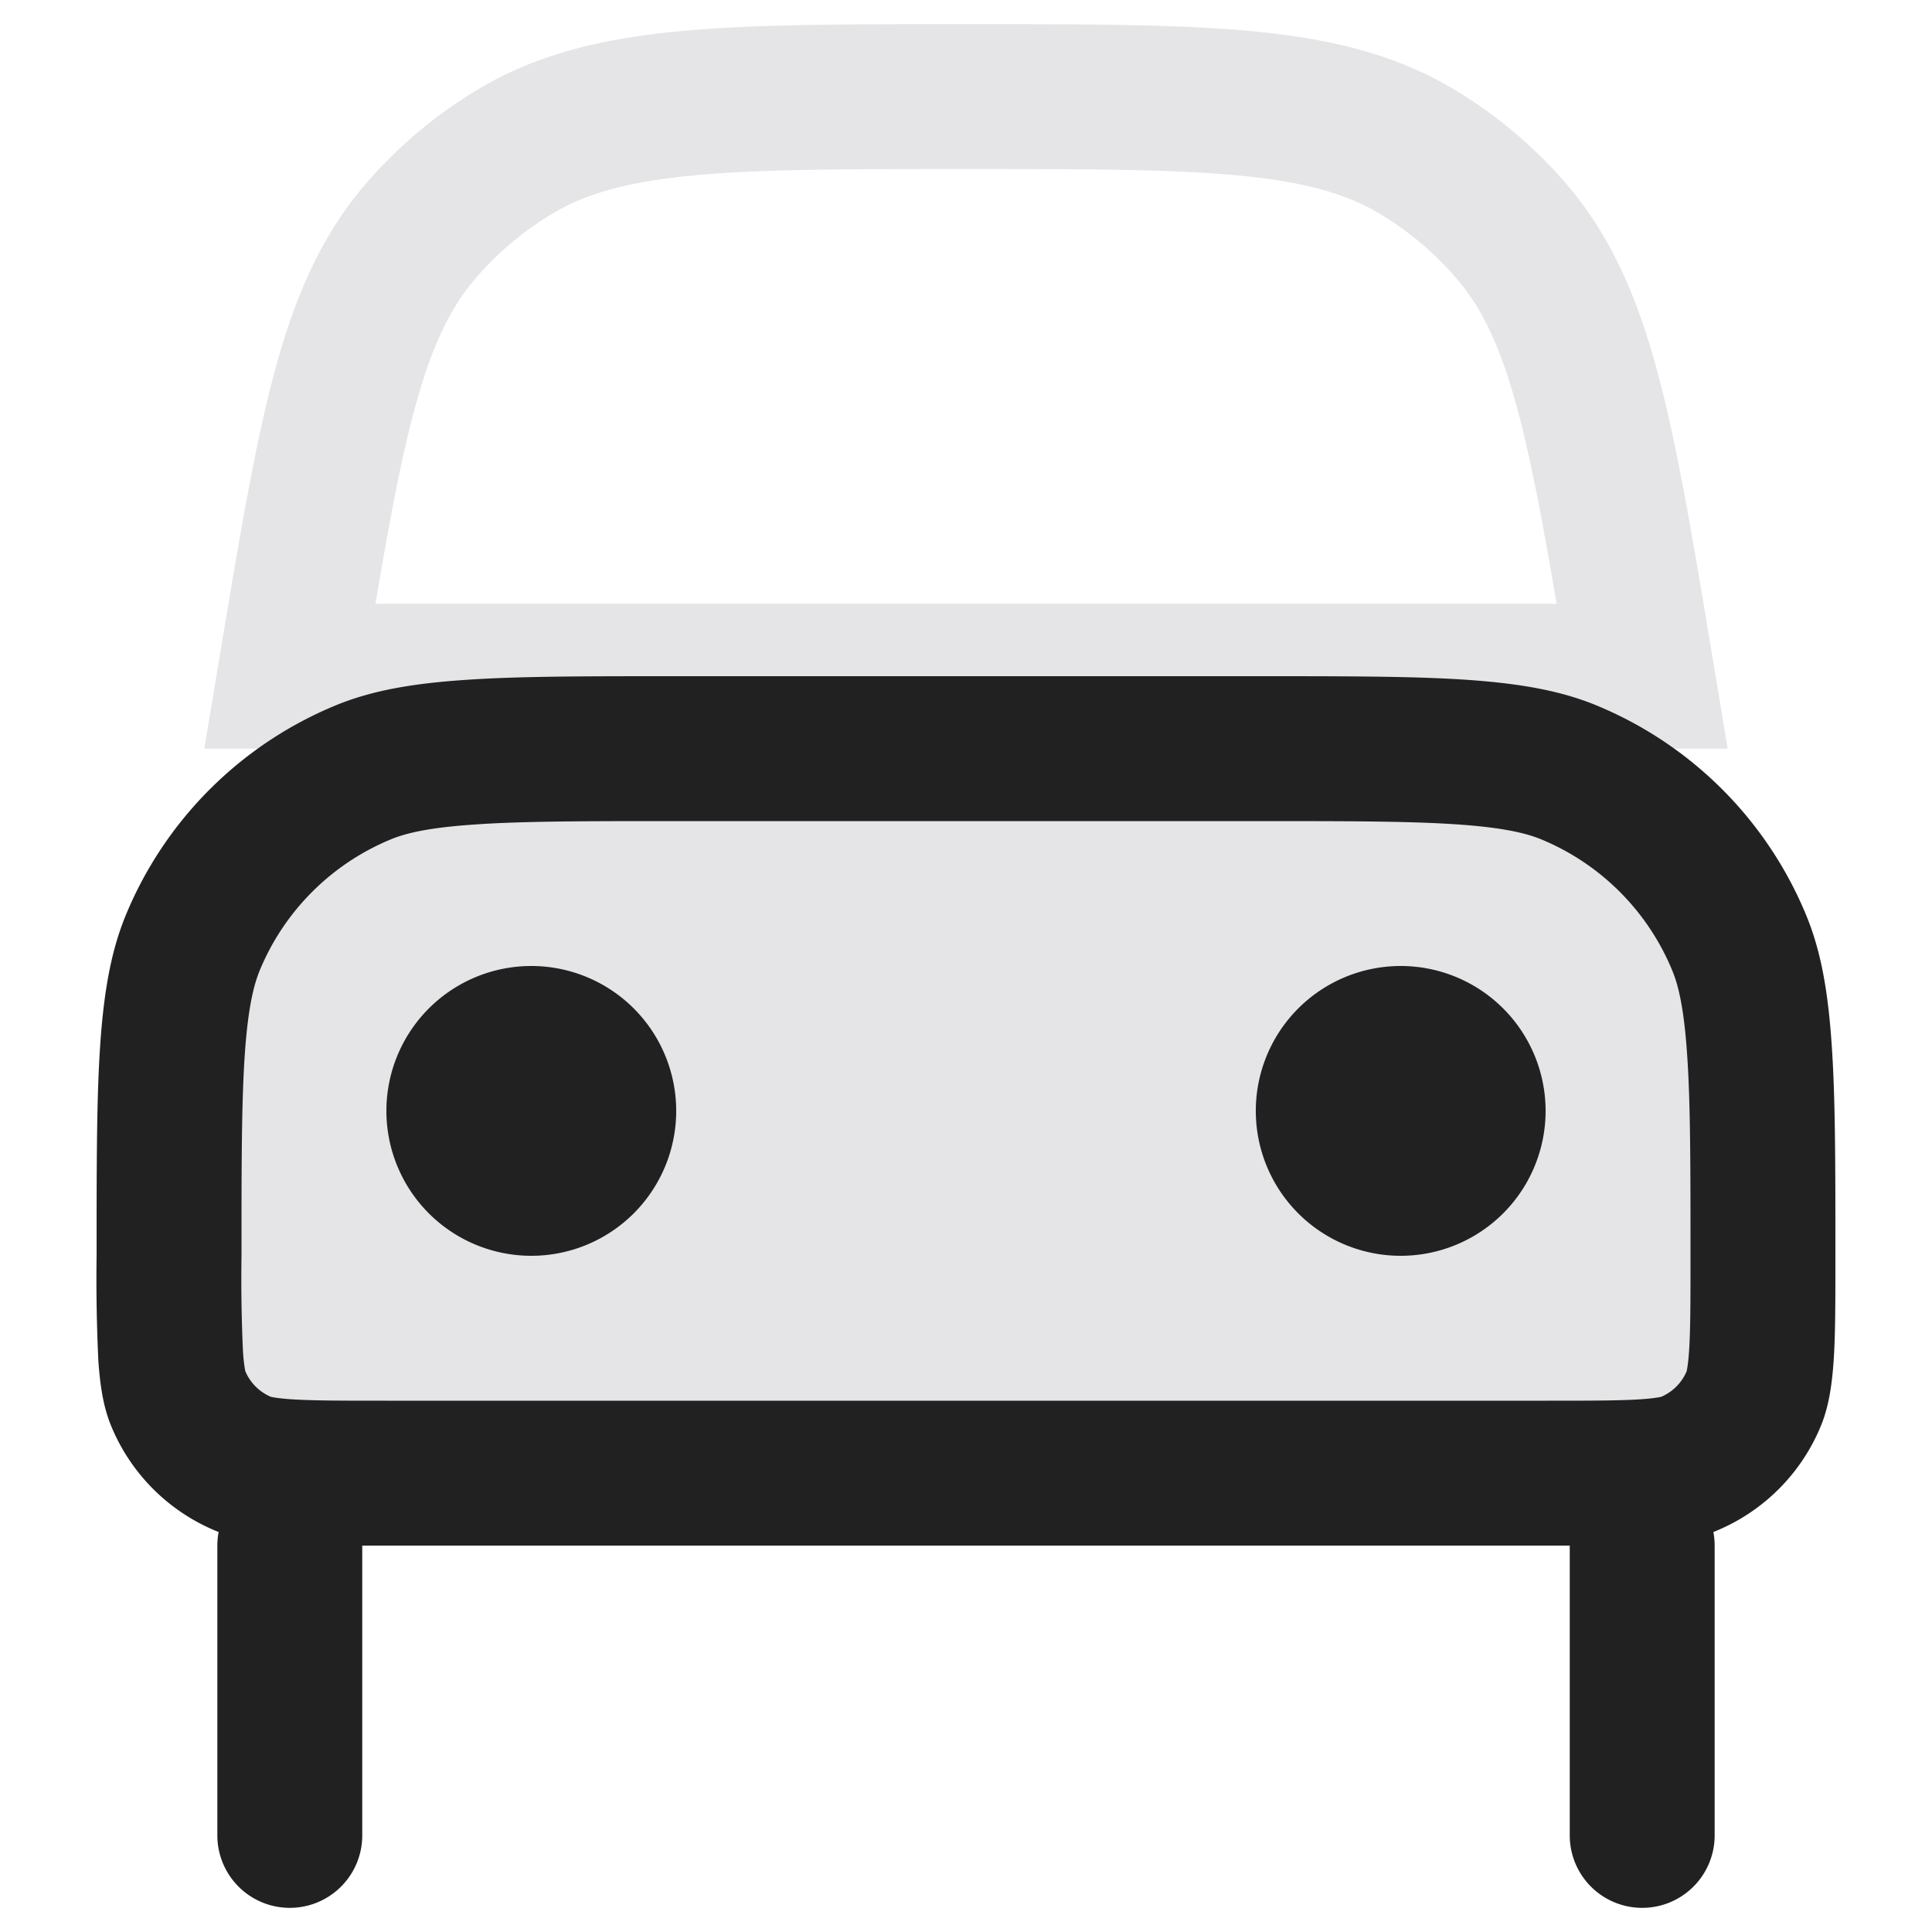 <svg xmlns="http://www.w3.org/2000/svg" width="20" height="20" fill="none" viewBox="0 0 20 20"><path fill="#212121" fill-rule="evenodd" d="M3 15.25a.75.75 0 0 1 .75.75v3a.75.75 0 0 1-1.5 0v-3a.75.75 0 0 1 .75-.75ZM17 15.25a.75.75 0 0 1 .75.75v3a.75.75 0 0 1-1.5 0v-3a.75.75 0 0 1 .75-.75Z" clip-rule="evenodd"/><path fill="#E5E5E8" fill-rule="evenodd" d="M9.961.25h.078c1.208 0 2.168 0 2.944.075.797.077 1.469.239 2.077.605.439.264.831.596 1.164.985.46.54.73 1.176.938 1.95.201.753.36 1.7.558 2.892l.165.993H2.115l.165-.993c.199-1.192.357-2.14.558-2.892.207-.774.477-1.41.938-1.95A4.75 4.75 0 0 1 4.94.93C5.548.564 6.22.402 7.017.325 7.793.25 8.753.25 9.961.25Zm-2.8 1.568c-.68.066-1.105.19-1.448.397-.3.18-.569.408-.796.674-.26.305-.453.703-.63 1.364-.14.52-.259 1.162-.4 1.997h12.227c-.142-.835-.262-1.476-.401-1.997-.177-.661-.37-1.06-.63-1.364a3.25 3.25 0 0 0-.796-.674c-.343-.206-.767-.33-1.449-.397-.695-.067-1.583-.068-2.838-.068-1.255 0-2.143 0-2.838.068Z" clip-rule="evenodd"/><path fill="#E5E5E8" stroke="#212121" stroke-width="1.5" d="M1.75 13c0-.942 0-1.611.036-2.138.036-.52.103-.845.211-1.106a3.25 3.25 0 0 1 1.76-1.759c.26-.108.586-.175 1.105-.21C5.39 7.75 6.058 7.75 7 7.75h6c.942 0 1.611 0 2.138.036.52.036.845.103 1.106.211a3.25 3.25 0 0 1 1.759 1.76c.108.26.175.586.21 1.105.037.527.037 1.196.037 2.138 0 .476 0 .796-.017 1.043-.017.241-.046.358-.078.435a1.25 1.25 0 0 1-.677.677c-.077.032-.194.061-.435.078-.247.017-.567.017-1.043.017H4c-.476 0-.796 0-1.043-.017-.241-.017-.358-.046-.435-.078a1.25 1.25 0 0 1-.677-.677c-.032-.077-.061-.194-.078-.435A17.091 17.091 0 0 1 1.75 13Z"/><path fill="#212121" d="M7 11.5a1.5 1.5 0 1 1-3 0 1.5 1.5 0 0 1 3 0ZM16 11.5a1.5 1.5 0 1 1-3 0 1.5 1.5 0 0 1 3 0Z"/></svg>